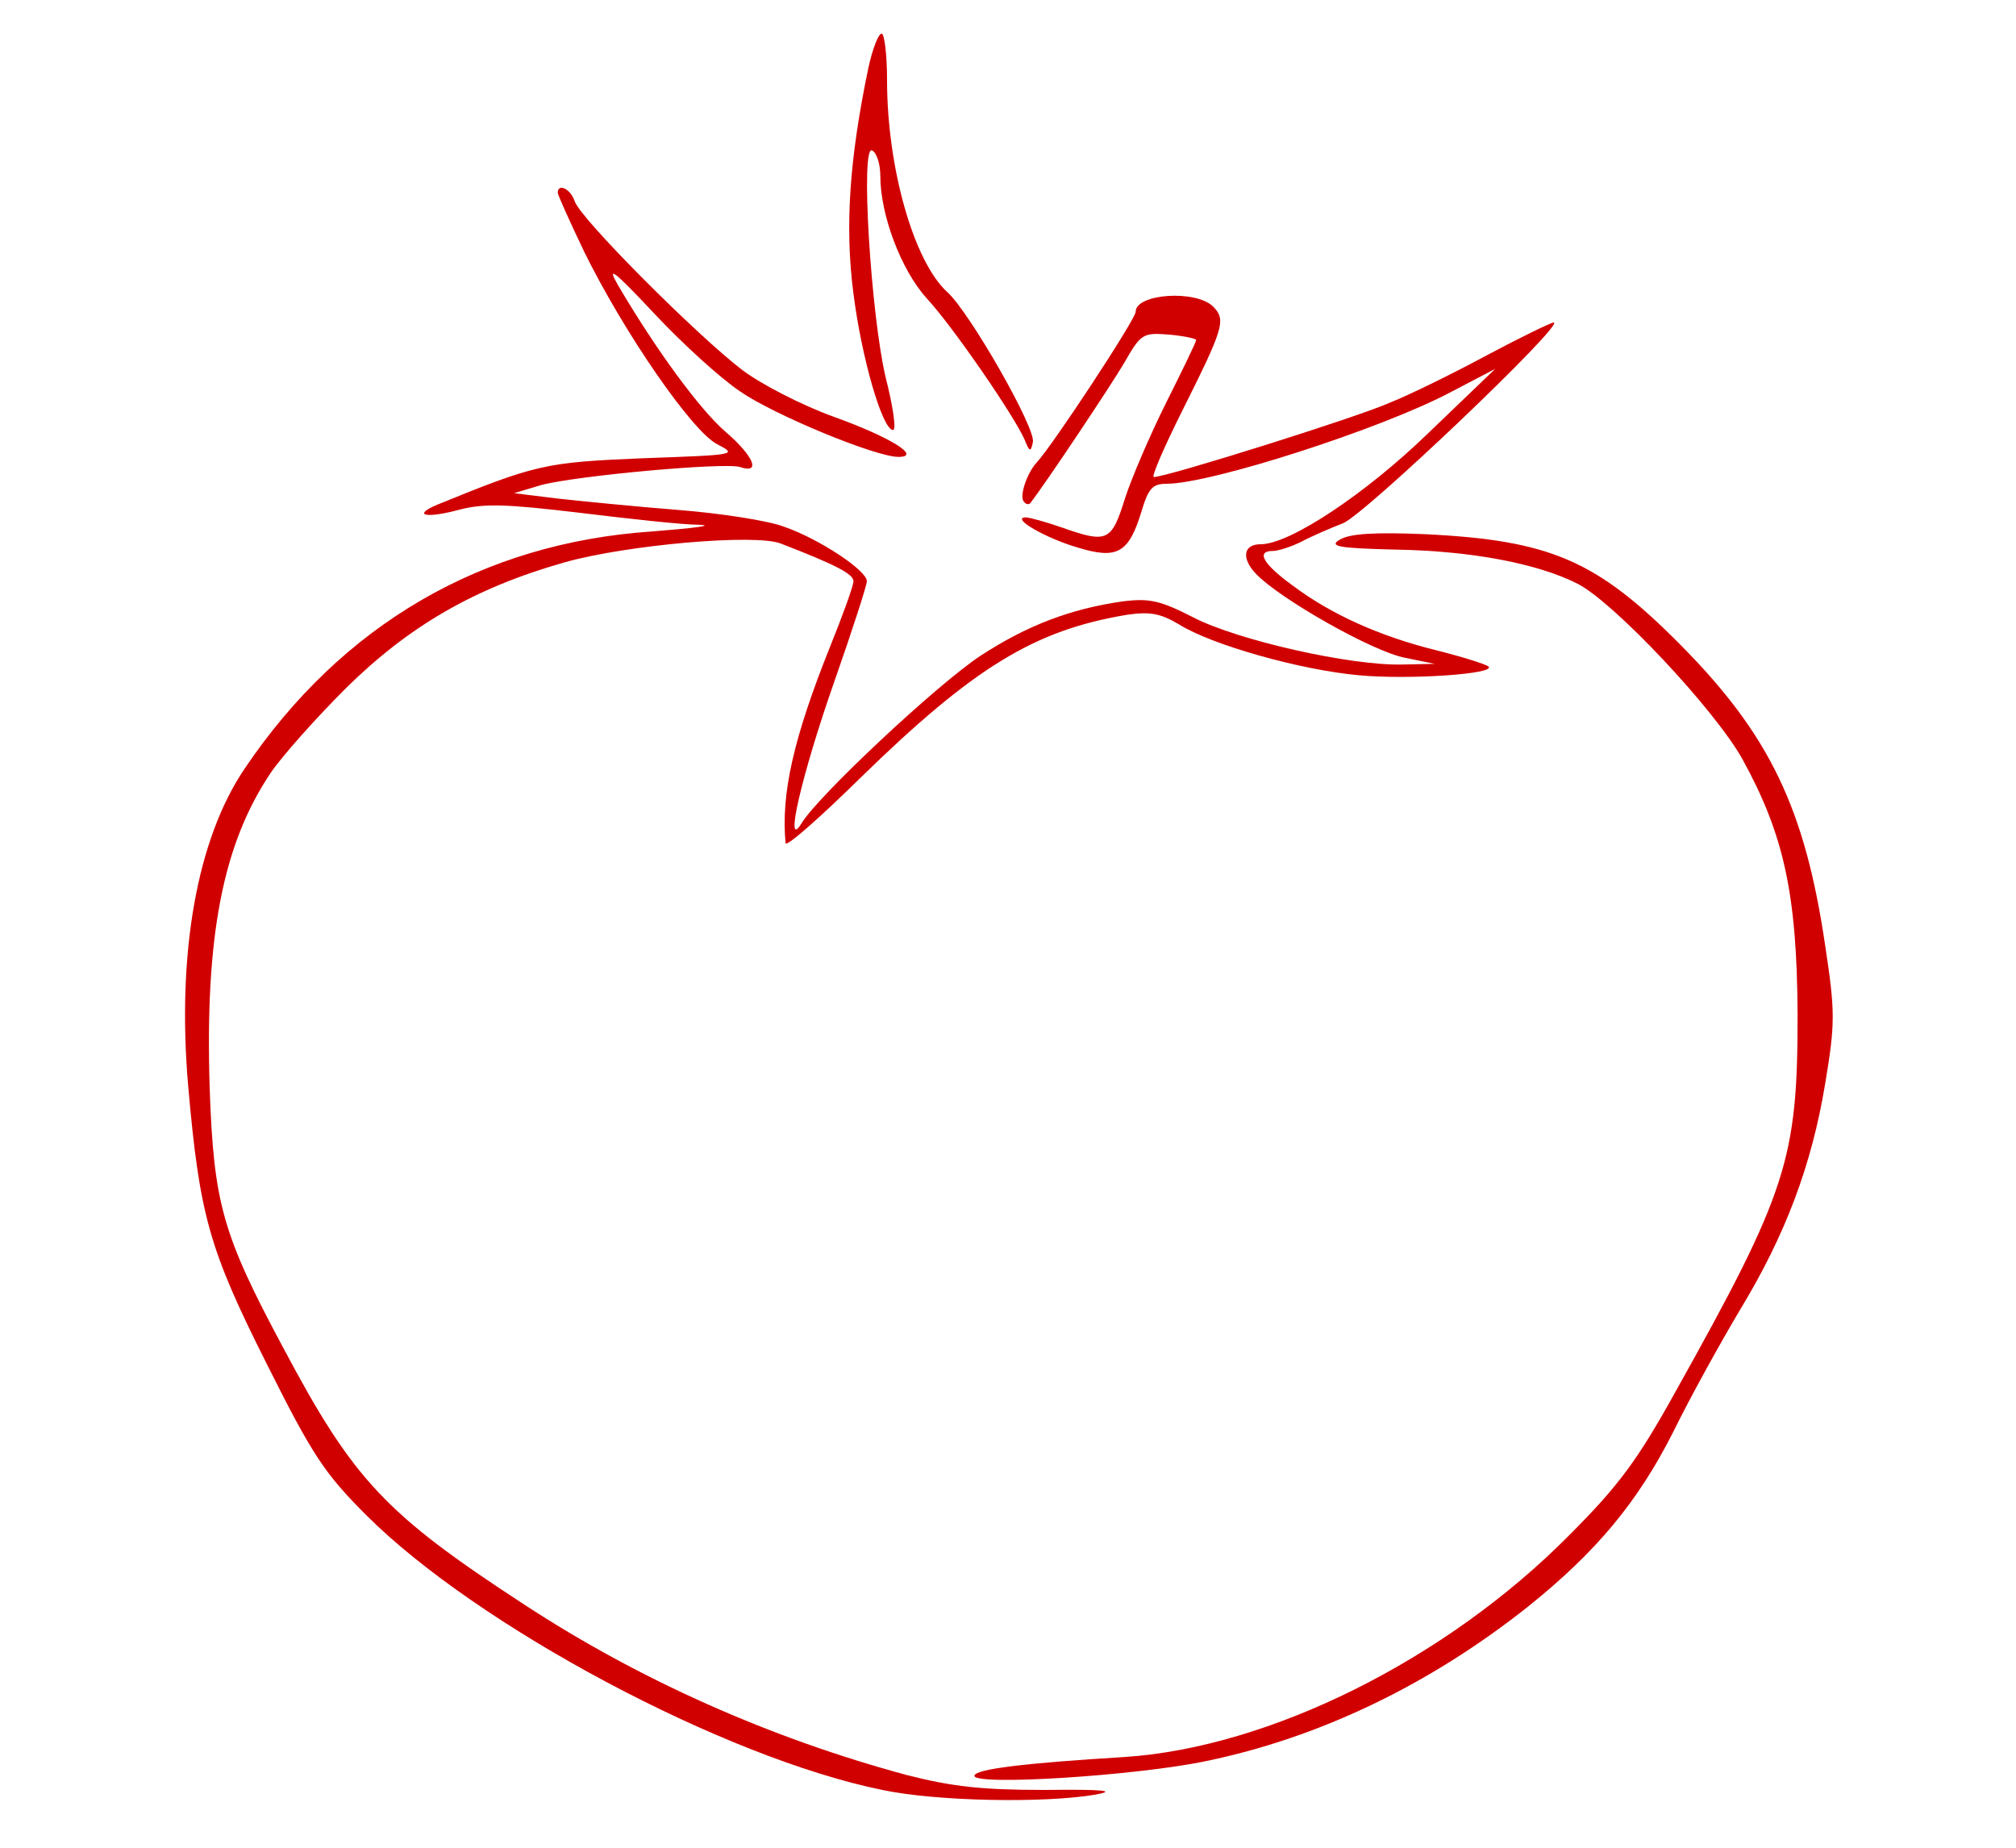 <?xml version="1.0" standalone="no"?>
<!DOCTYPE svg PUBLIC "-//W3C//DTD SVG 20010904//EN"
 "http://www.w3.org/TR/2001/REC-SVG-20010904/DTD/svg10.dtd">
<svg version="1.0" xmlns="http://www.w3.org/2000/svg"
 width="300pt" height="275pt" viewBox="0 0 300 275"
 preserveAspectRatio="xMidYMid meet">
<g transform="translate(0,275) scale(0.1,-0.1)"
fill="#D10000" stroke="none">
<path d="M1292 2648 c-28 -135 -35 -235 -22 -335 12 -95 43 -203 59 -203 5 0
0 35 -11 78 -22 93 -38 349 -20 338 7 -4 12 -21 12 -38 0 -58 31 -140 69 -182
39 -42 131 -176 146 -211 7 -18 9 -18 12 -3 5 20 -94 193 -127 223 -50 45 -90
185 -90 316 0 38 -4 69 -8 69 -5 0 -14 -24 -20 -52z"/>
<path d="M830 2463 c0 -3 18 -43 39 -87 60 -122 161 -268 198 -287 31 -16 29
-16 -110 -21 -145 -6 -159 -9 -306 -69 -38 -16 -18 -21 31 -8 37 10 70 9 179
-4 74 -9 155 -18 179 -18 25 -1 -7 -5 -70 -10 -252 -17 -461 -138 -606 -353
-71 -105 -101 -275 -84 -472 17 -193 31 -243 117 -414 68 -136 86 -163 148
-225 165 -165 532 -361 768 -409 80 -17 240 -20 317 -7 33 6 12 8 -75 7 -94 0
-138 5 -205 22 -204 55 -399 142 -570 254 -207 135 -254 185 -359 383 -90 168
-103 214 -109 386 -7 224 19 362 91 469 17 25 67 81 111 125 94 93 192 150
326 188 92 26 284 43 322 28 80 -31 108 -45 108 -56 0 -7 -16 -51 -35 -98 -54
-135 -73 -218 -66 -292 1 -6 50 37 110 96 170 166 260 221 398 244 34 5 50 2
77 -14 49 -31 181 -68 268 -76 75 -7 205 2 193 13 -3 3 -37 14 -77 24 -85 21
-158 54 -215 97 -44 32 -54 51 -29 51 8 0 27 6 43 14 15 8 43 20 61 27 31 11
333 299 314 299 -4 0 -49 -22 -98 -48 -50 -27 -115 -59 -145 -71 -49 -22 -333
-111 -352 -111 -4 0 15 44 42 98 62 124 66 136 46 156 -26 25 -115 19 -115 -8
0 -11 -123 -198 -147 -224 -15 -16 -27 -52 -19 -59 3 -4 7 -4 9 -2 22 28 120
175 140 209 25 44 28 45 67 42 22 -2 40 -6 40 -8 0 -3 -20 -44 -44 -92 -24
-48 -52 -113 -62 -144 -20 -64 -26 -67 -94 -43 -23 8 -48 15 -54 15 -22 -1 30
-31 78 -45 59 -18 76 -8 95 55 10 33 16 40 37 40 66 0 321 82 424 137 l65 34
-100 -96 c-94 -91 -206 -165 -249 -165 -26 0 -29 -21 -7 -44 35 -37 174 -116
222 -125 l44 -9 -48 -1 c-77 -2 -245 36 -311 70 -49 25 -65 29 -105 24 -78
-11 -143 -36 -212 -81 -65 -43 -242 -209 -266 -249 -27 -44 0 72 48 209 27 77
49 145 49 151 0 16 -71 63 -123 81 -23 9 -94 20 -157 25 -63 5 -144 13 -180
17 l-65 8 40 12 c52 14 272 34 296 27 32 -11 21 16 -22 53 -37 32 -102 120
-159 217 -18 31 -7 23 53 -41 41 -44 99 -97 129 -117 51 -35 201 -97 235 -97
35 0 -11 29 -97 60 -47 17 -107 48 -135 69 -67 51 -243 227 -250 252 -6 18
-25 27 -25 12z"/>
<path d="M1994 1947 c-17 -10 -4 -13 84 -15 113 -2 211 -21 270 -51 54 -28
203 -186 245 -261 62 -113 81 -201 82 -380 0 -215 -15 -263 -181 -560 -57
-103 -85 -141 -159 -215 -183 -185 -446 -316 -662 -330 -148 -9 -223 -18 -223
-28 0 -15 240 0 345 22 169 35 333 114 479 230 101 81 163 155 216 260 26 53
71 134 99 181 68 112 107 216 127 337 15 90 15 107 0 206 -30 203 -82 313
-216 448 -124 125 -193 155 -380 164 -73 3 -111 1 -126 -8z"/>
</g>
</svg>
